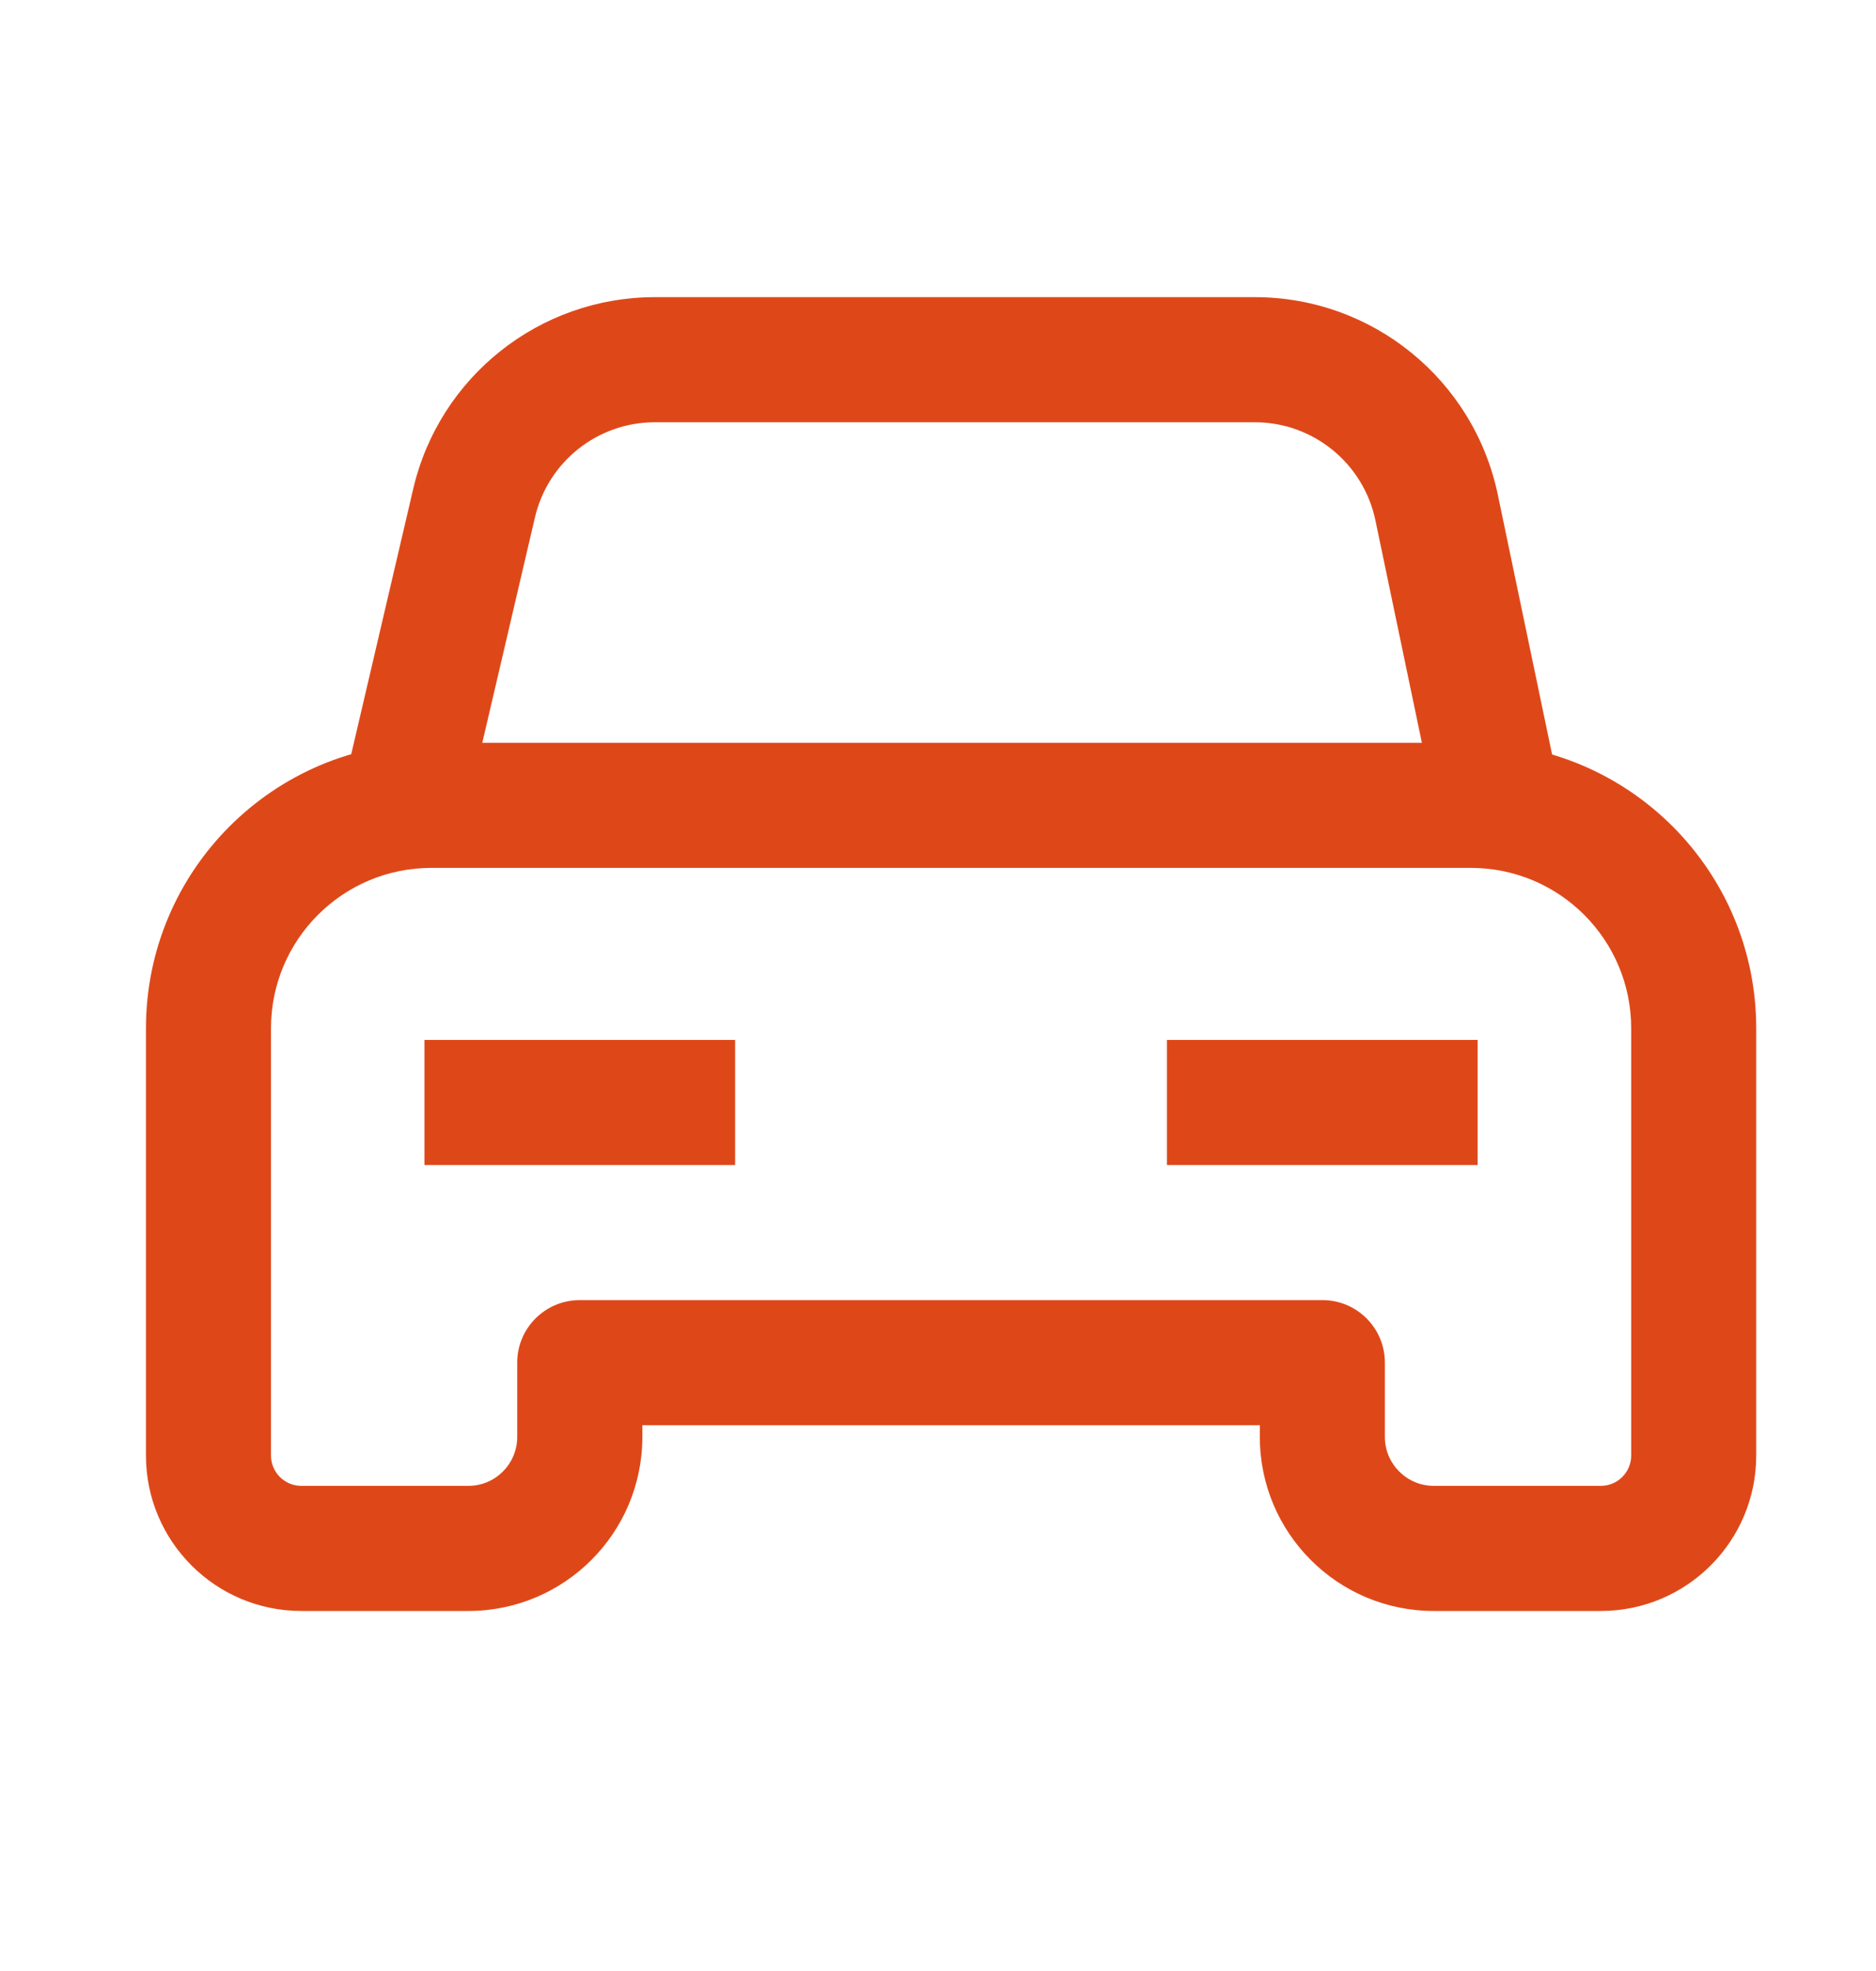 <svg width="20" height="21" viewBox="0 0 20 21" fill="none" xmlns="http://www.w3.org/2000/svg">
<path fill-rule="evenodd" clip-rule="evenodd" d="M12.441 11.08H15.753V12.413H12.441V11.08Z" fill="#DE4819"/>
<path fill-rule="evenodd" clip-rule="evenodd" d="M4.525 11.08H7.837V12.413H4.525V11.08Z" fill="#DE4819"/>
<path fill-rule="evenodd" clip-rule="evenodd" d="M4.405 5.21C4.684 4.013 5.752 3.166 6.981 3.166H13.378C14.631 3.166 15.711 4.044 15.968 5.27L16.632 8.446C16.708 8.807 16.477 9.16 16.116 9.235C15.756 9.311 15.403 9.08 15.327 8.719L14.663 5.543C14.535 4.935 13.999 4.499 13.378 4.499H6.981C6.371 4.499 5.842 4.919 5.703 5.513L4.95 8.734C4.866 9.093 4.508 9.316 4.149 9.232C3.791 9.148 3.568 8.789 3.652 8.431L4.405 5.21C4.405 5.21 4.405 5.21 4.405 5.21Z" fill="#DE4819"/>
<path fill-rule="evenodd" clip-rule="evenodd" d="M1.556 10.956C1.556 9.276 2.918 7.914 4.598 7.914H15.681C17.361 7.914 18.723 9.276 18.723 10.956V15.508C18.723 16.422 17.981 17.164 17.067 17.164H15.285C14.262 17.164 13.431 16.334 13.431 15.31V15.185H6.848V15.31C6.848 16.334 6.017 17.164 4.994 17.164H3.212C2.298 17.164 1.556 16.422 1.556 15.508V10.956ZM4.598 9.247C3.654 9.247 2.889 10.012 2.889 10.956V15.508C2.889 15.686 3.034 15.831 3.212 15.831H4.994C5.281 15.831 5.514 15.597 5.514 15.31V14.518C5.514 14.15 5.813 13.852 6.181 13.852H14.098C14.466 13.852 14.764 14.15 14.764 14.518V15.31C14.764 15.597 14.998 15.831 15.285 15.831H17.067C17.245 15.831 17.39 15.686 17.39 15.508V10.956C17.39 10.012 16.625 9.247 15.681 9.247H4.598Z" fill="#DE4819"/>
</svg>

